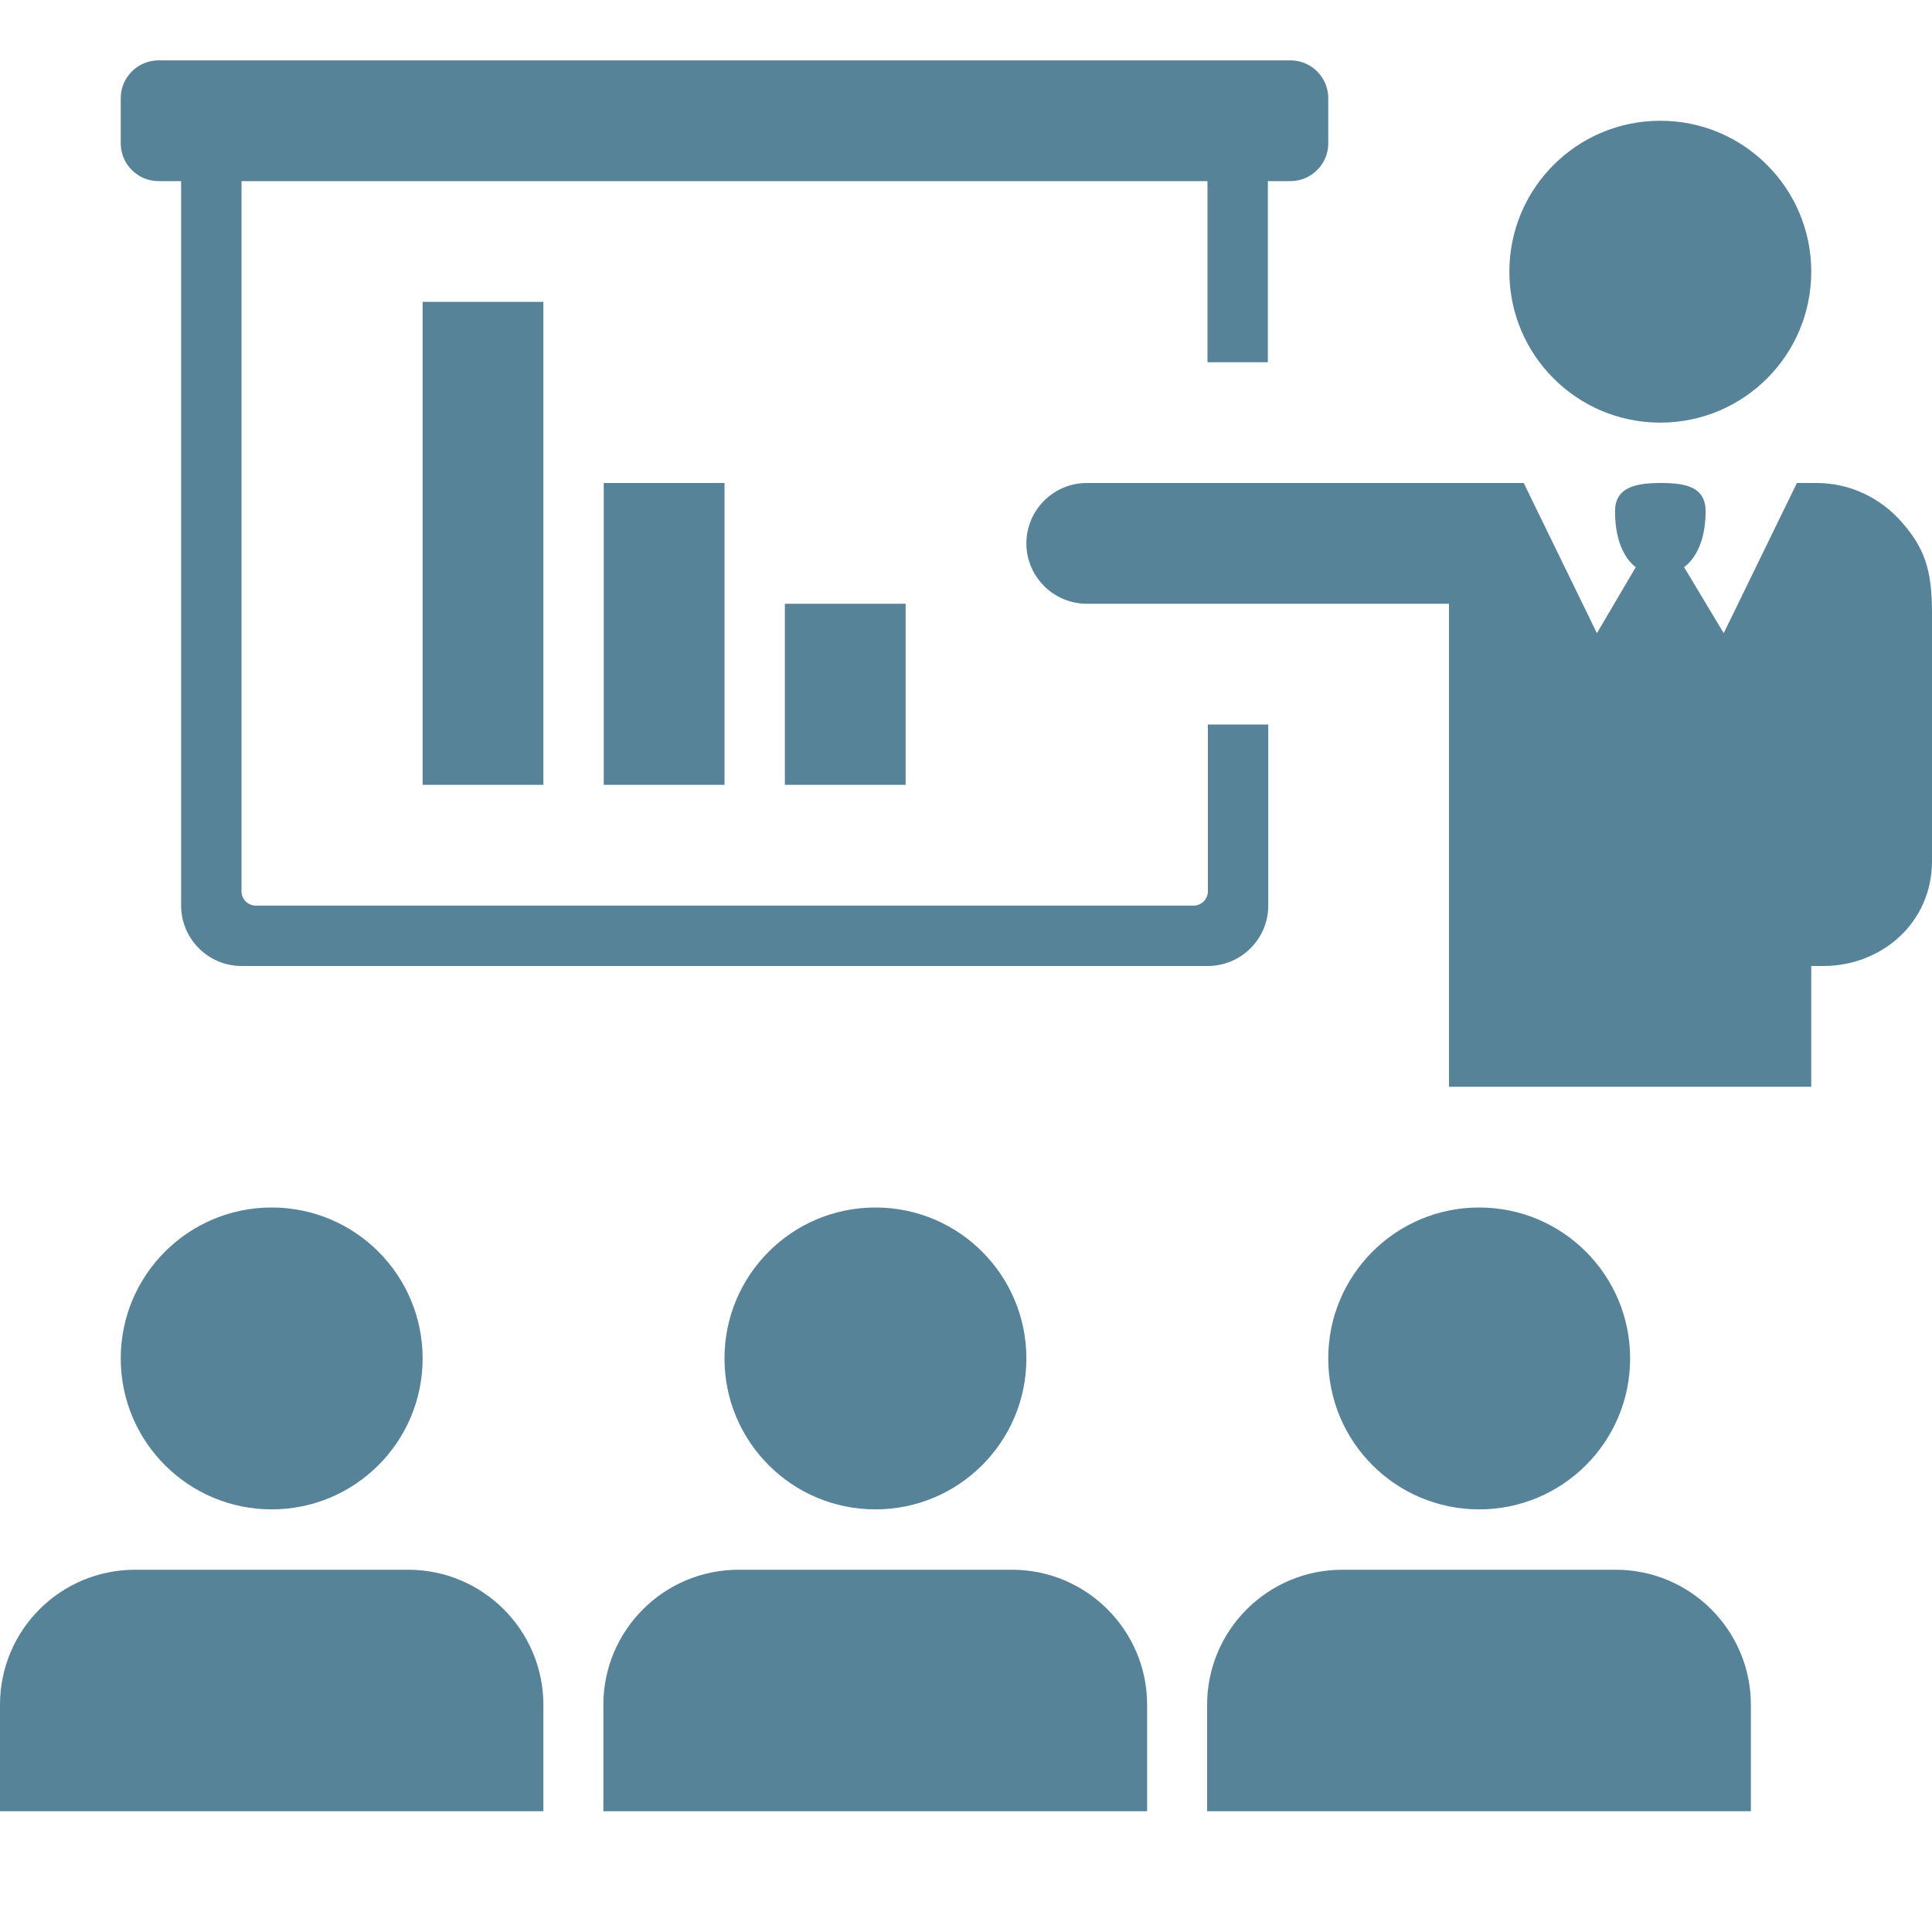 <?xml version="1.0" encoding="utf-8"?>
<!-- Generator: Adobe Illustrator 18.1.0, SVG Export Plug-In . SVG Version: 6.00 Build 0)  -->
<svg xmlns="http://www.w3.org/2000/svg" xmlns:xlink="http://www.w3.org/1999/xlink" version="1.1" id="Layer_1" x="0px" y="0px" viewBox="6 -6 512 512" xml:space="preserve">
<g>
	<path fill="#568398" d="M38,32V20c0-5.5,4.5-10,10-10h300c5.5,0,10,4.5,10,10v12c0,5.5-4.5,10-10,10h-6v48h-16V42H70v188.2   c0,2.1,1.7,3.8,3.8,3.8h248.5c2.1,0,3.8-1.7,3.8-3.8V186h16v48c0,8.8-7.2,16-16,16H70c-8.8,0-16-7.2-16-16V42h-6   C42.5,42,38,37.5,38,32z M150,202V74h-32v128H150z M198,202v-80h-32v80H198z M246,202v-48h-32v48H246z M446,106   c22.1,0,40-17.9,40-40s-17.9-40-40-40s-40,17.9-40,40S423.9,106,446,106z M78,394c22.1,0,40-17.9,40-40s-17.9-40-40-40   s-40,17.9-40,40S55.9,394,78,394z M198,354c0,22.1,17.9,40,40,40s40-17.9,40-40s-17.9-40-40-40S198,331.9,198,354z M510.1,132.5   c-5.8-6.7-14-10.5-22.7-10.5h-5.2l-19.4,39.8l-10.5-17.5c2.2-1.6,5.7-5.8,5.7-14.8c0-6.4-5.1-7.5-11.8-7.5s-12.2,1.1-12.2,7.5   c0,8.9,3.3,13.2,5.5,14.8l-10.3,17.5L409.8,122H406h-16h-96c-8.8,0-16,7.2-16,16c0,8.8,7.2,16,16,16h96v128h96v-32h3.2   c15.4,0,28.8-11.4,28.8-27.8c0,0,0-54.5,0-65.9C518,144.8,515.9,139.2,510.1,132.5z M438,354c0-22.1-17.9-40-40-40s-40,17.9-40,40   s17.9,40,40,40S438,376.1,438,354z M6,474h144v-28.2c0-19.7-16-35.8-35.8-35.8H41.8C22,410,6,426,6,445.8V474z M166,474h144v-28.2   c0-19.7-16-35.8-35.8-35.8h-72.5c-19.7,0-35.8,16-35.8,35.8V474z M326,474h144v-28.2c0-19.7-16-35.8-35.8-35.8h-72.5   c-19.7,0-35.8,16-35.8,35.8V474z"/>
</g>
</svg>
